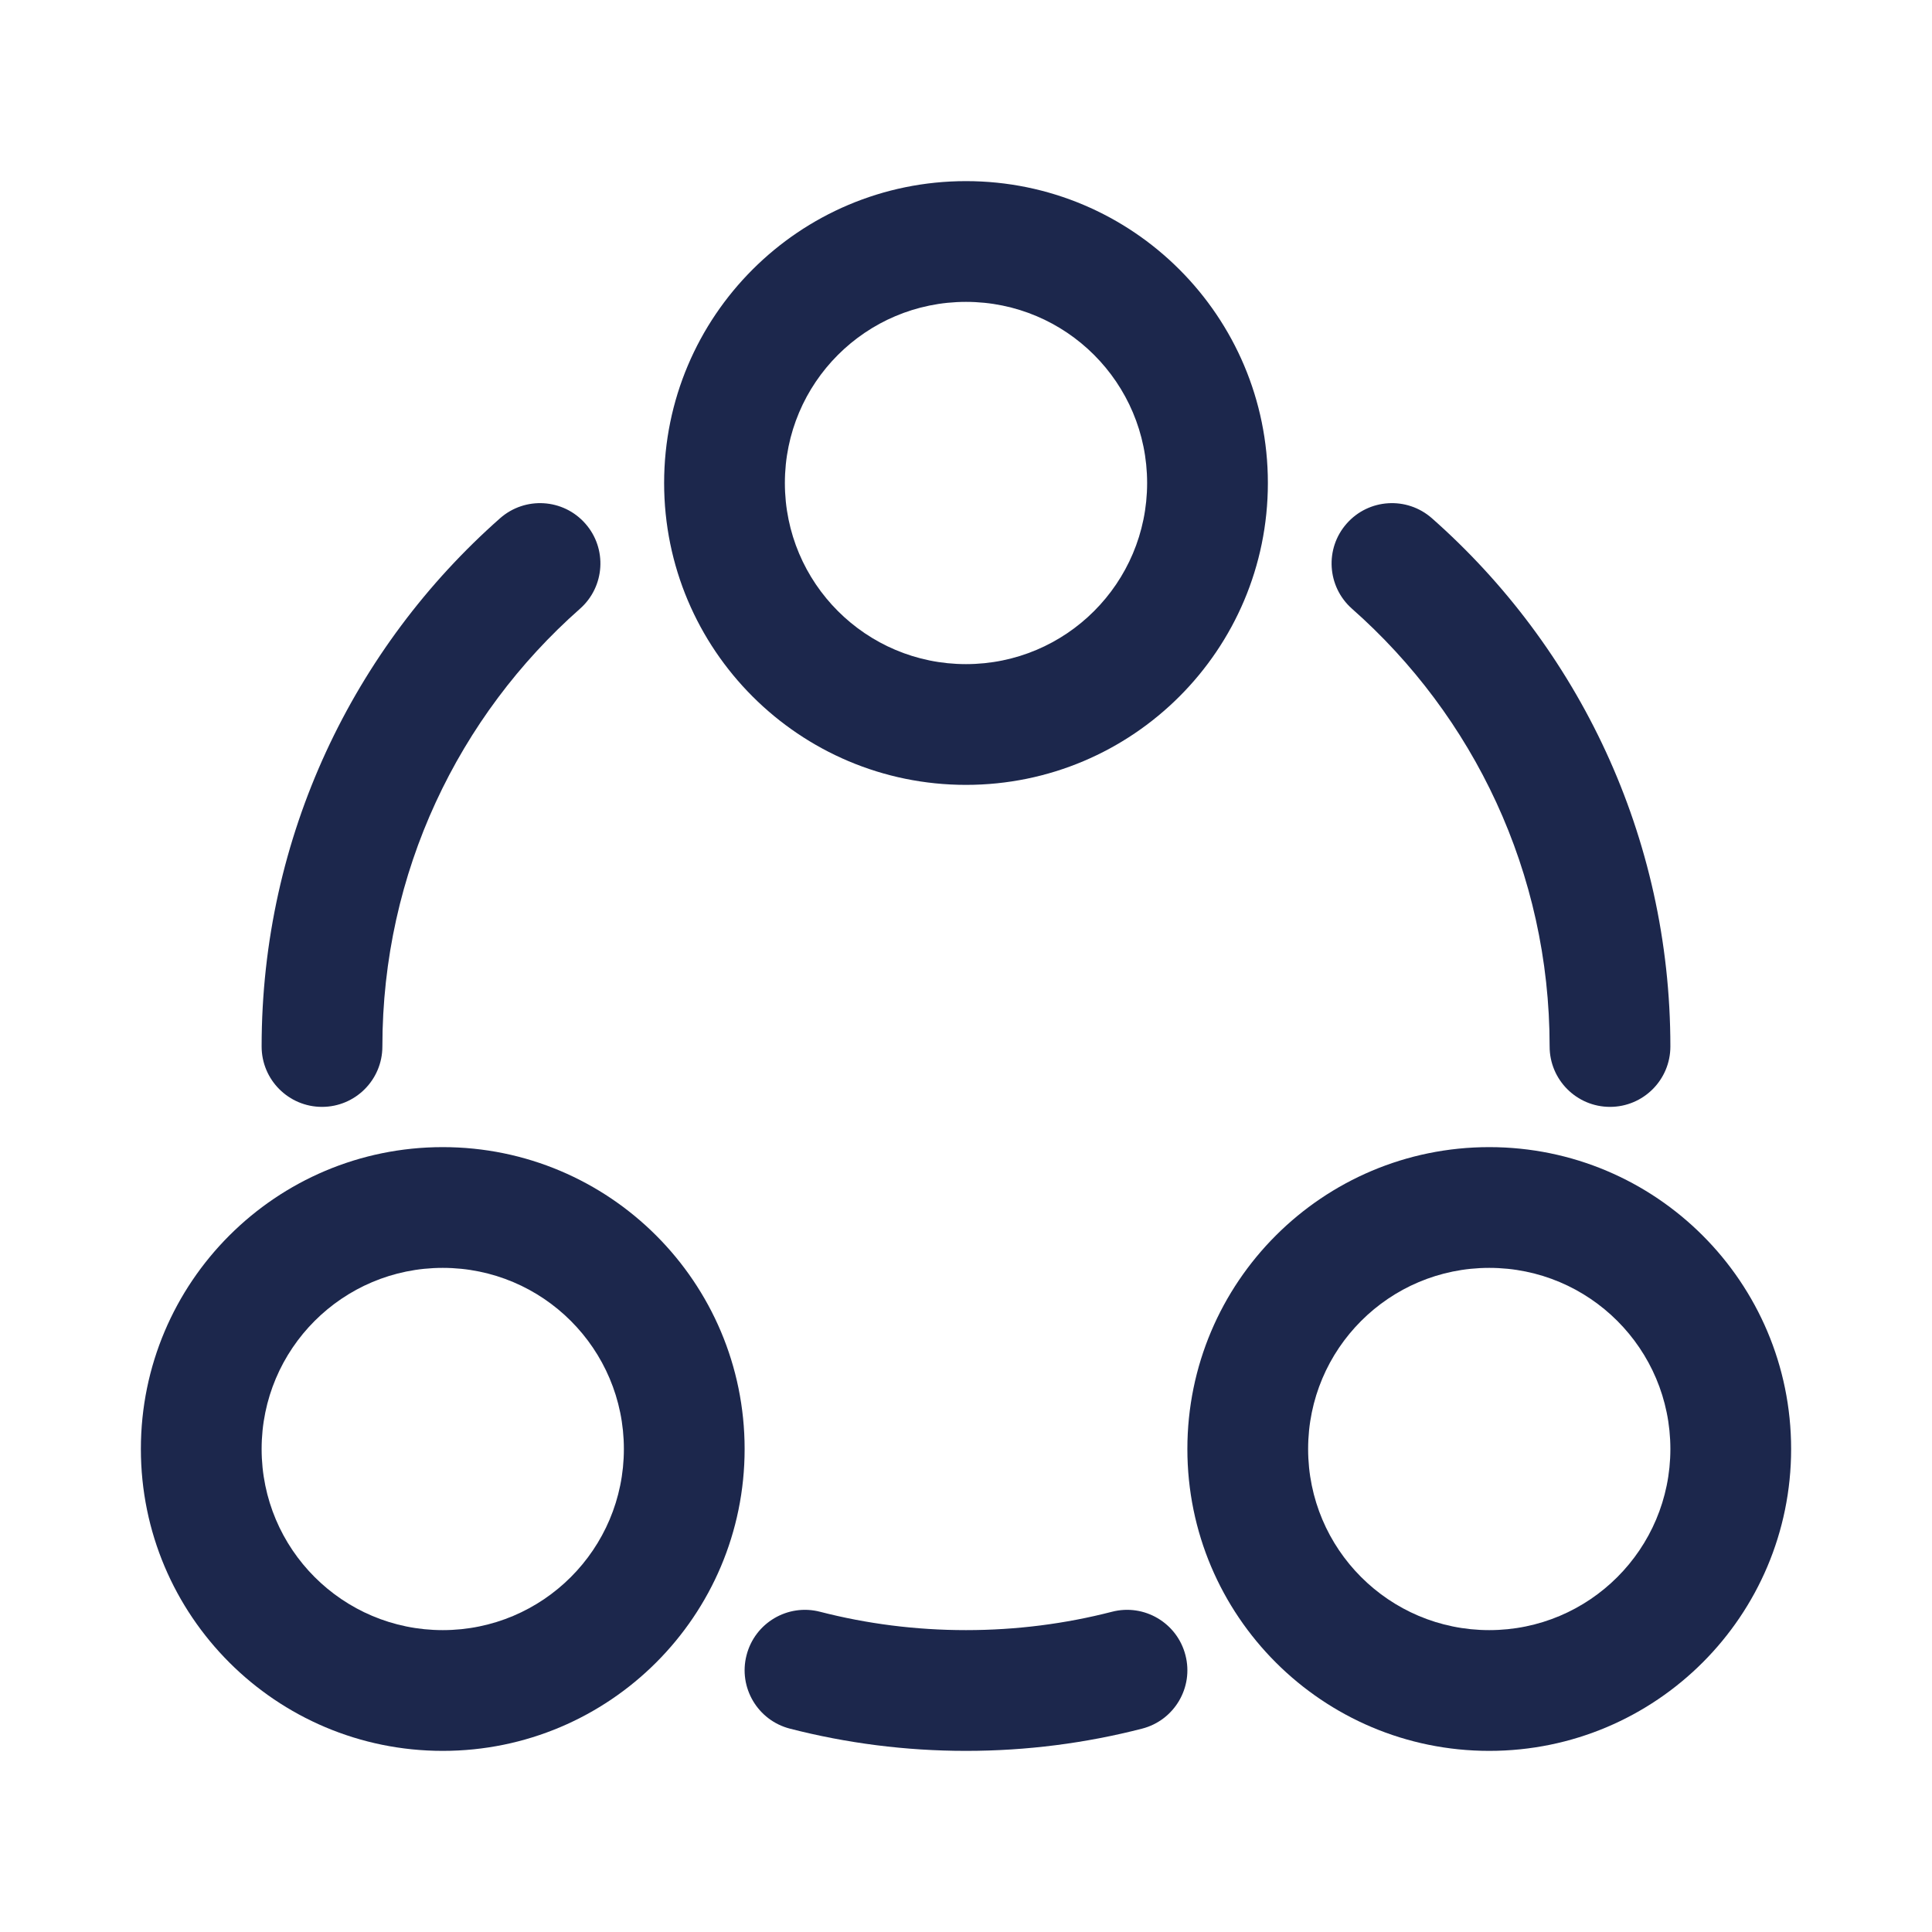 <svg width="24" height="24" viewBox="0 0 24 24" fill="none" xmlns="http://www.w3.org/2000/svg">
<g id="Outline / Essentional, UI / Share Circle">
<g id="Vector">
<path fill-rule="evenodd" clip-rule="evenodd" d="M15.75 6C15.75 3.929 14.071 2.25 12 2.25C9.929 2.25 8.25 3.929 8.25 6C8.25 8.071 9.929 9.75 12 9.75C14.071 9.75 15.75 8.071 15.75 6ZM12 3.75C13.243 3.75 14.25 4.757 14.25 6C14.25 7.243 13.243 8.25 12 8.25C10.757 8.25 9.75 7.243 9.75 6C9.75 4.757 10.757 3.75 12 3.75Z" fill="#1C274C"/>
<path fill-rule="evenodd" clip-rule="evenodd" d="M9.25 18C9.25 15.929 7.571 14.25 5.5 14.25C3.429 14.25 1.75 15.929 1.75 18C1.75 20.071 3.429 21.75 5.5 21.75C7.571 21.75 9.25 20.071 9.25 18ZM5.5 15.75C6.743 15.75 7.75 16.757 7.75 18C7.75 19.243 6.743 20.25 5.5 20.25C4.257 20.25 3.25 19.243 3.25 18C3.25 16.757 4.257 15.75 5.5 15.75Z" fill="#1C274C"/>
<path fill-rule="evenodd" clip-rule="evenodd" d="M18.5 14.25C20.571 14.25 22.25 15.929 22.25 18C22.25 20.071 20.571 21.75 18.5 21.75C16.429 21.75 14.75 20.071 14.75 18C14.75 15.929 16.429 14.25 18.5 14.25ZM20.75 18C20.75 16.757 19.743 15.75 18.5 15.75C17.257 15.75 16.25 16.757 16.25 18C16.25 19.243 17.257 20.25 18.5 20.25C19.743 20.25 20.75 19.243 20.75 18Z" fill="#1C274C"/>
<path d="M7.205 7.562C7.515 7.288 7.545 6.814 7.271 6.504C6.997 6.193 6.523 6.164 6.212 6.438C4.397 8.04 3.25 10.386 3.25 13C3.25 13.414 3.586 13.75 4 13.75C4.414 13.75 4.75 13.414 4.75 13C4.75 10.835 5.698 8.892 7.205 7.562Z" fill="#1C274C"/>
<path d="M17.788 6.438C17.477 6.164 17.003 6.193 16.729 6.504C16.455 6.814 16.485 7.288 16.795 7.562C18.302 8.892 19.25 10.835 19.25 13C19.25 13.414 19.586 13.75 20 13.75C20.414 13.75 20.75 13.414 20.75 13C20.75 10.386 19.603 8.04 17.788 6.438Z" fill="#1C274C"/>
<path d="M10.187 20.022C9.786 19.918 9.377 20.16 9.274 20.561C9.17 20.962 9.412 21.371 9.813 21.474C10.513 21.654 11.246 21.75 12 21.75C12.754 21.75 13.487 21.654 14.187 21.474C14.588 21.371 14.83 20.962 14.726 20.561C14.623 20.16 14.214 19.918 13.813 20.022C13.234 20.171 12.627 20.25 12 20.25C11.373 20.25 10.766 20.171 10.187 20.022Z" fill="#1C274C"/>
</g>
</g>
</svg>
